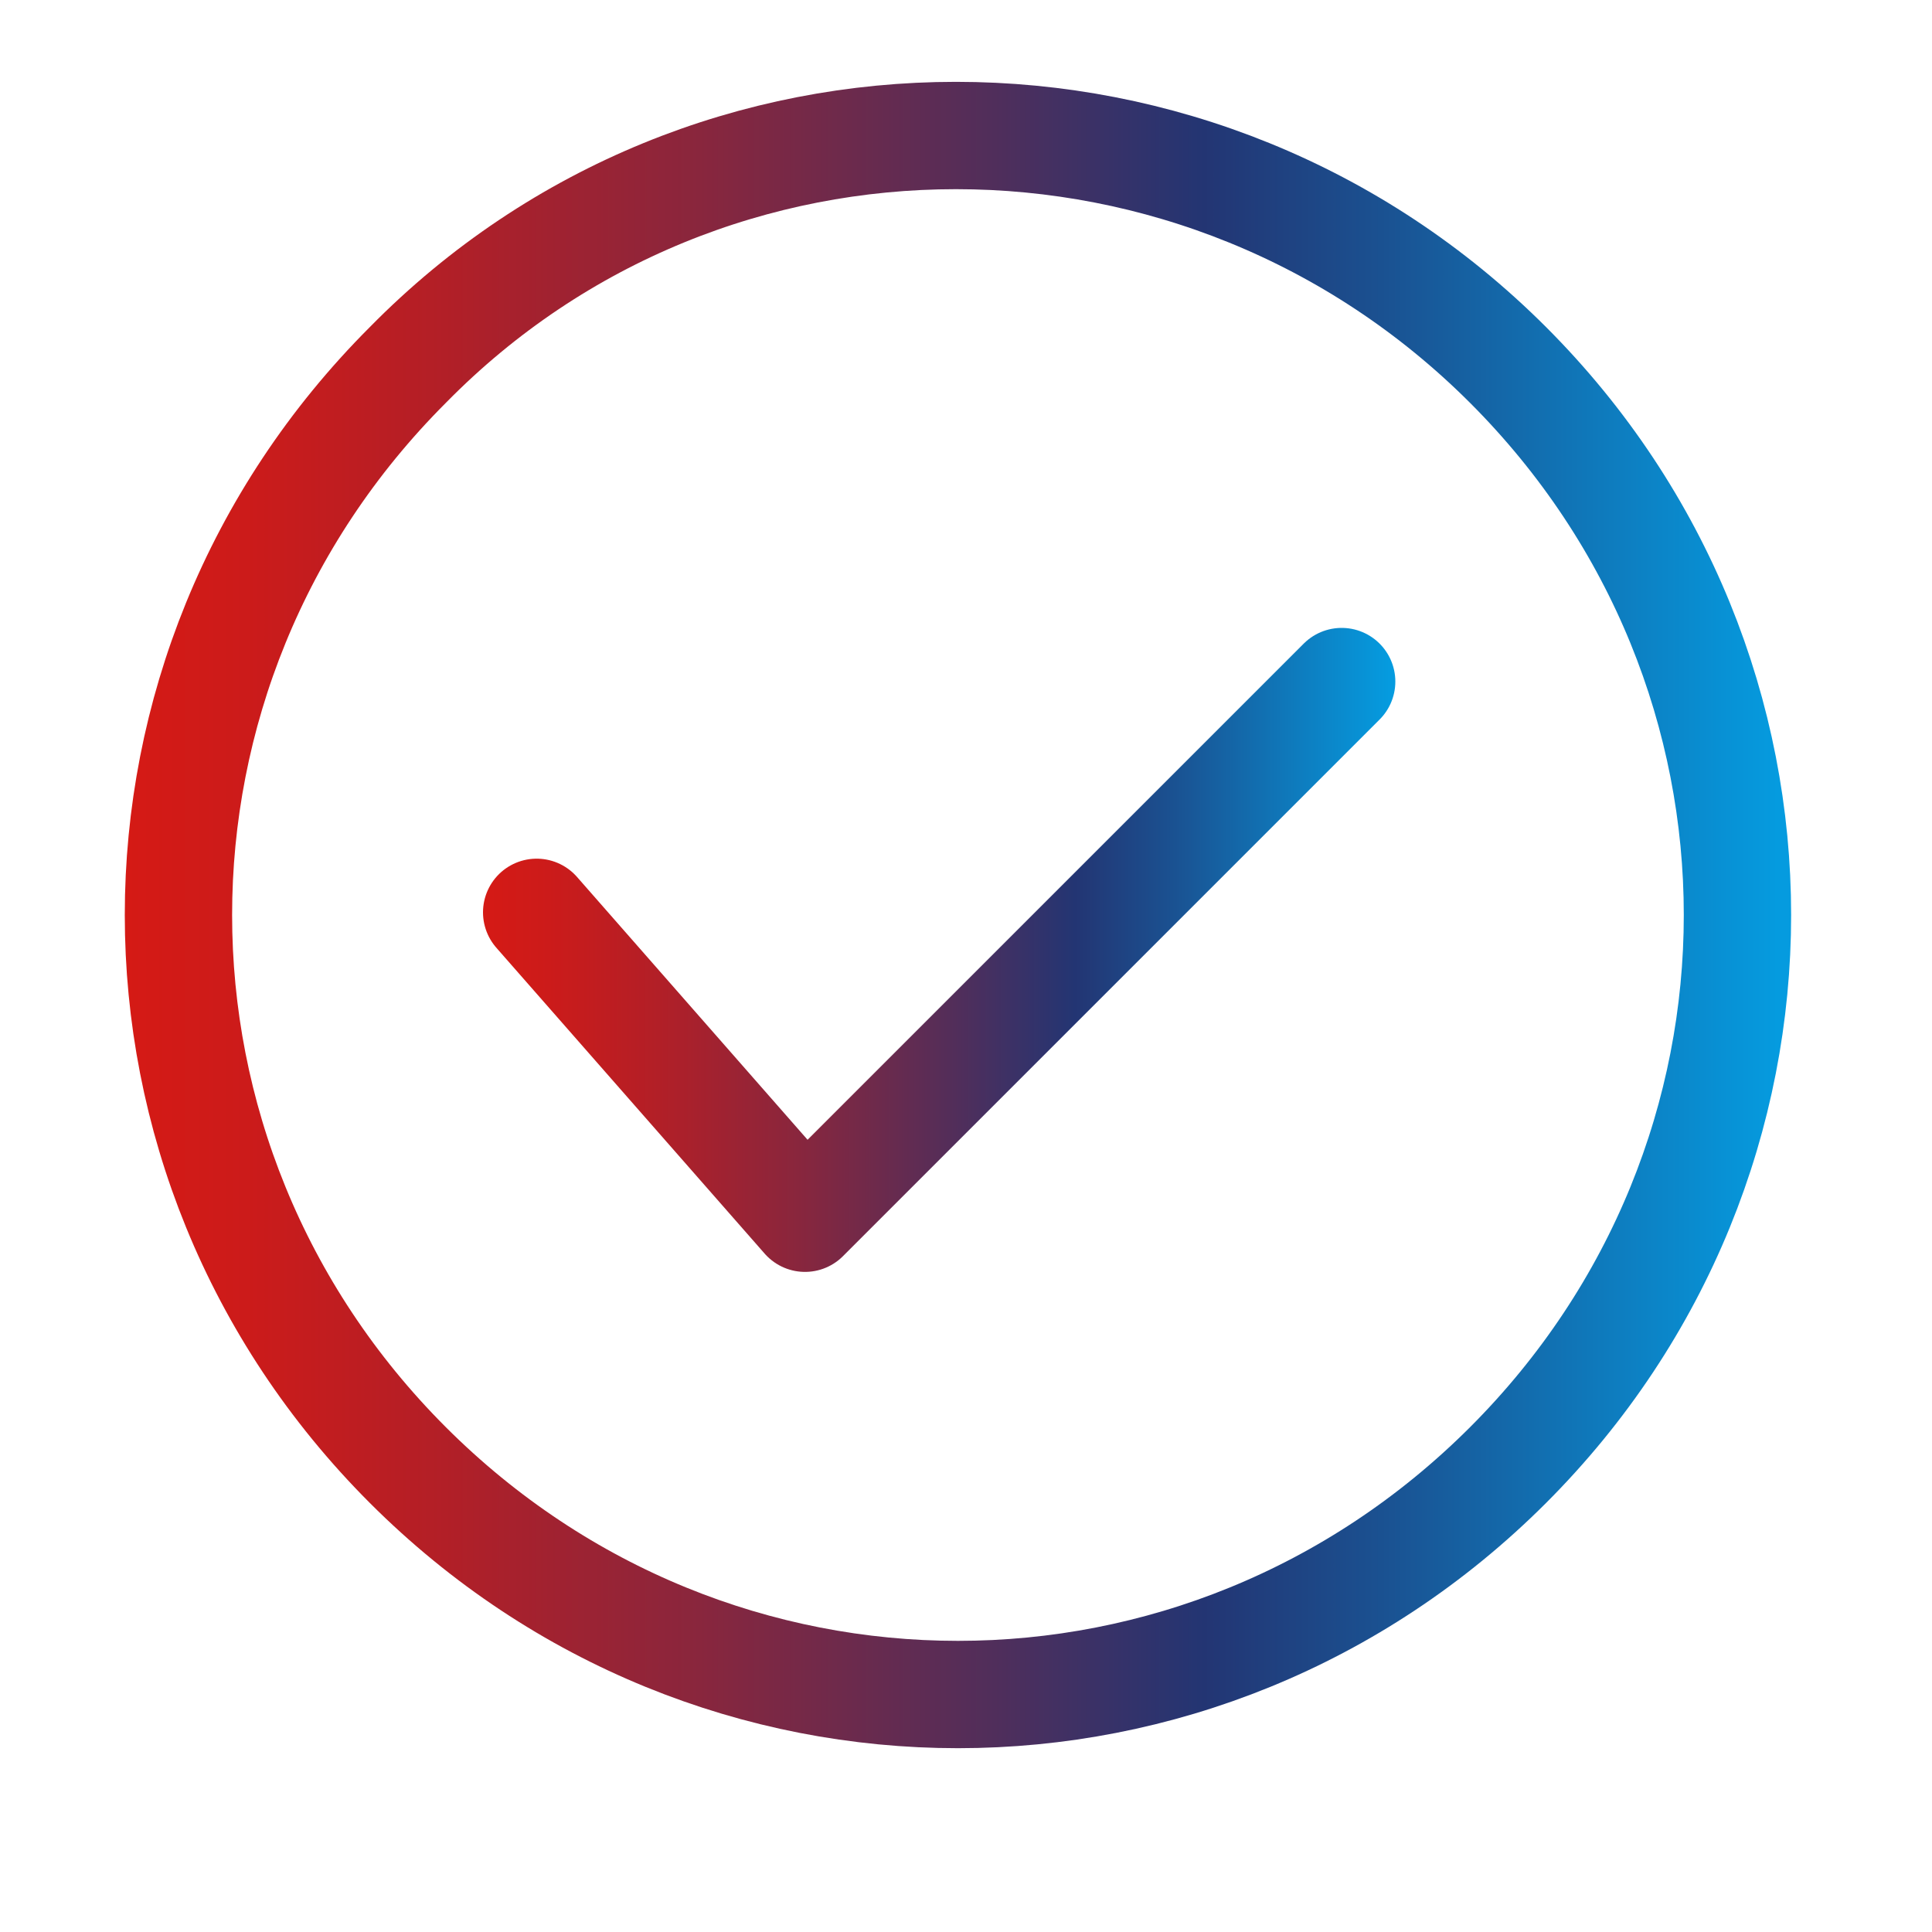 <svg xmlns="http://www.w3.org/2000/svg" viewBox="0 0 36 36">
  <linearGradient id="svg_acerto1" x1="2.34" x2="33.311" y1="17.033" y2="17.033" gradientUnits="userSpaceOnUse">
    <stop offset="0" stop-color="#d51a15"/>
    <stop offset=".072" stop-color="#cc1b1a"/>
    <stop offset=".192" stop-color="#b21f27"/>
    <stop offset=".345" stop-color="#89263d"/>
    <stop offset=".523" stop-color="#502e5b"/>
    <stop offset=".649" stop-color="#233573"/>
    <stop offset=".759" stop-color="#1a5292"/>
    <stop offset=".994" stop-color="#059bdf"/>
  </linearGradient>
  <path fill="none" stroke="url(#svg_acerto1)" stroke-linecap="round" stroke-linejoin="round" stroke-miterlimit="10" stroke-width="2" d="M28.1 6.8c5.7 5.7 5.7 14.8 0 20.5-5.7 5.7-14.8 5.7-20.5 0-5.7-5.7-5.7-14.8 0-20.5 5.6-5.7 14.8-5.7 20.5 0z"/>
  <linearGradient id="svg_acerto2" x1="9" x2="25.995" y1="17.716" y2="17.716" gradientUnits="userSpaceOnUse">
    <stop offset="0" stop-color="#d51a15"/>
    <stop offset=".072" stop-color="#cc1b1a"/>
    <stop offset=".192" stop-color="#b21f27"/>
    <stop offset=".345" stop-color="#89263d"/>
    <stop offset=".523" stop-color="#502e5b"/>
    <stop offset=".649" stop-color="#233573"/>
    <stop offset=".759" stop-color="#1a5292"/>
    <stop offset=".994" stop-color="#059bdf"/>
  </linearGradient>
  <path fill="none" stroke="url(#svg_acerto2)" stroke-linecap="round" stroke-linejoin="round" stroke-miterlimit="10" stroke-width="2" d="M10 17l5 5.7 10-10"/>
</svg>